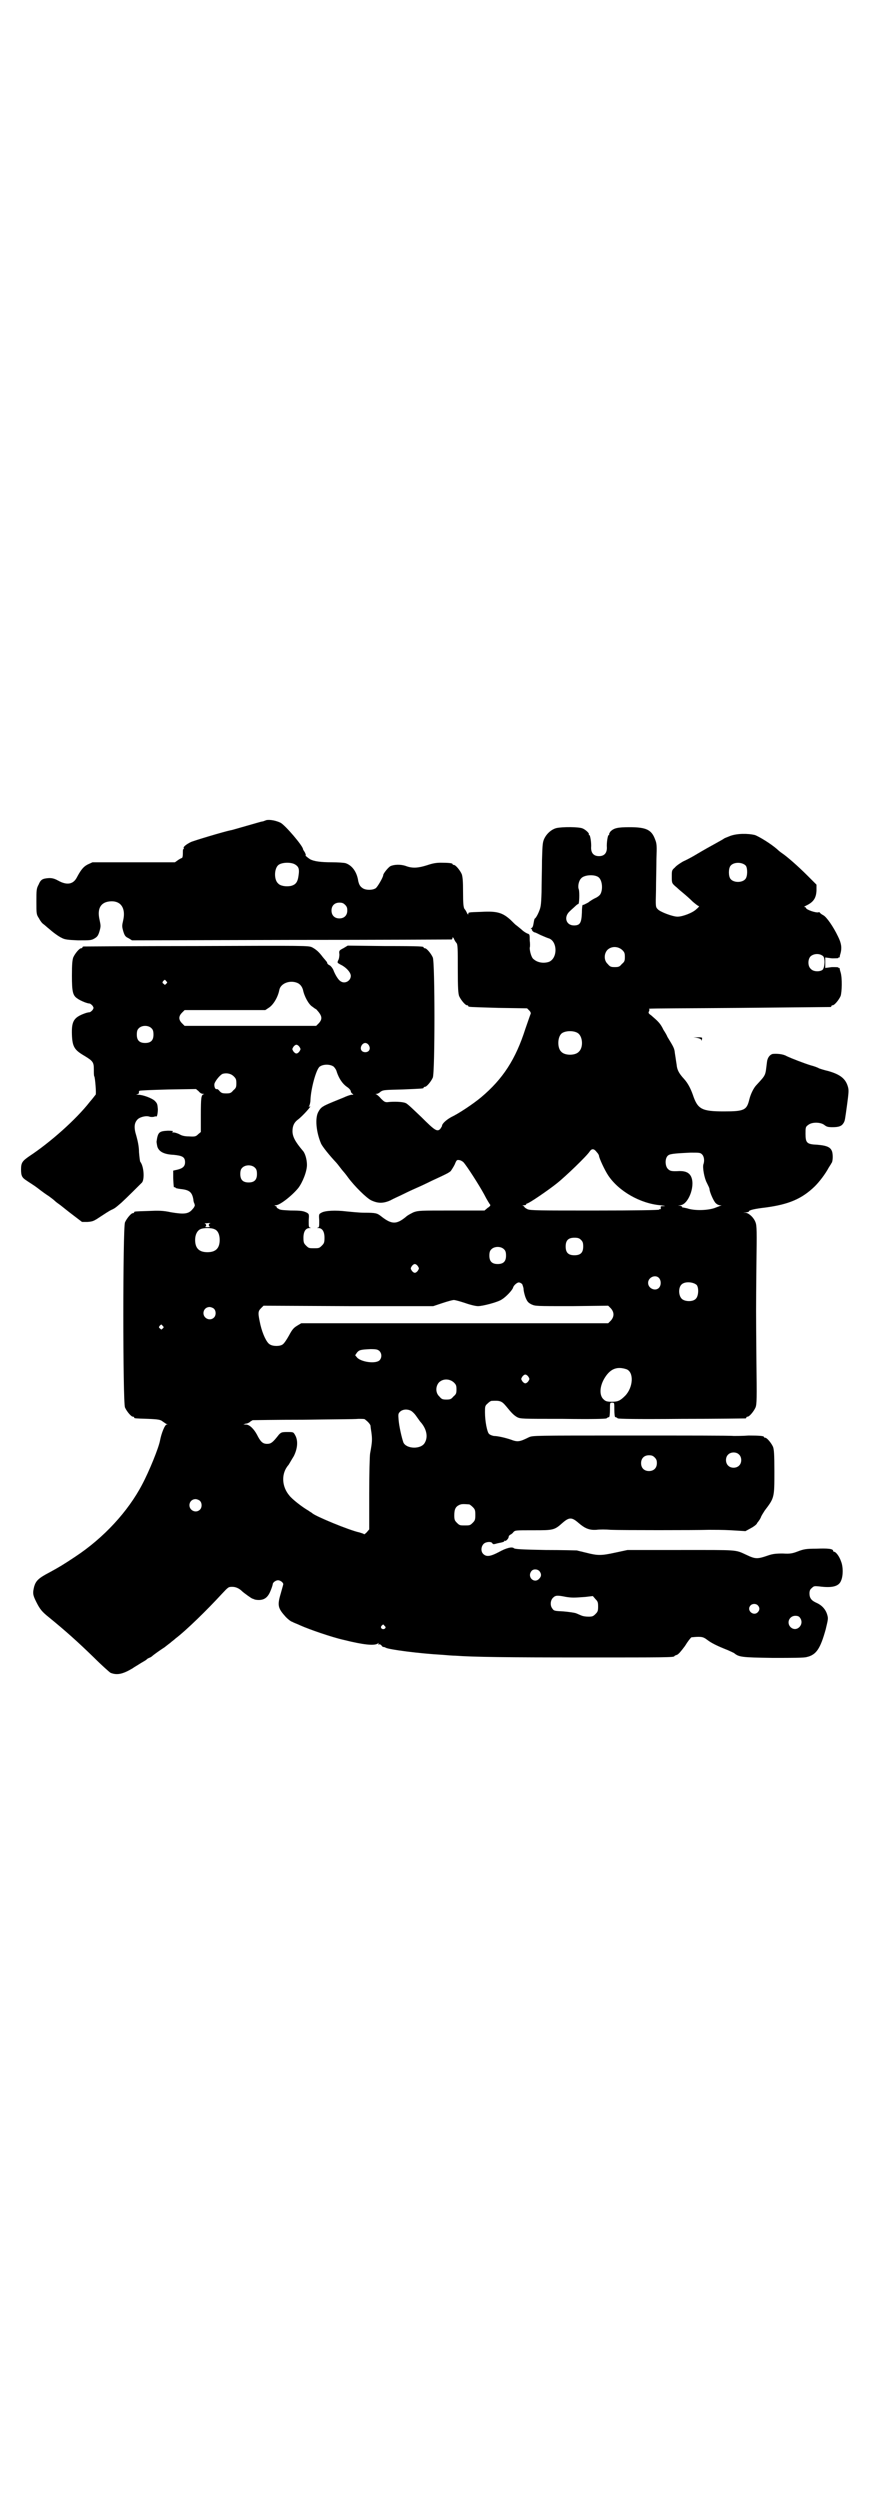 <?xml version="1.0" standalone="no"?>
<!DOCTYPE svg PUBLIC "-//W3C//DTD SVG 20010904//EN"
 "http://www.w3.org/TR/2001/REC-SVG-20010904/DTD/svg10.dtd">
<svg version="1.0" xmlns="http://www.w3.org/2000/svg"
 width="1000pt" height="2850pt" viewBox="0 0 1000 2850"
 preserveAspectRatio="xMidYMid meet">
<g transform="translate(0,2850) scale(0.5,-0.5)"
fill="#000000" stroke="none">
<path d="M607 3830 c-3 -1 -7 -3 -9 -3 -2 0 -18 -5 -36 -10 -18 -5 -34 -10
-36 -10 -15 -3 -85 -24 -91 -27 -10 -5 -18 -11 -16 -14 1 -1 0 -2 -1 -2 -1 0
-1 -5 -1 -10 0 -6 -1 -10 -2 -10 0 0 -5 -2 -9 -5 l-7 -5 -94 0 -94 0 -11 -5
c-10 -5 -16 -13 -25 -30 -8 -15 -22 -18 -42 -7 -9 5 -14 6 -21 6 -15 -1 -19
-3 -24 -15 -5 -9 -5 -13 -5 -39 0 -28 0 -29 6 -38 3 -6 7 -11 10 -13 3 -2 8
-7 12 -10 9 -8 22 -18 31 -22 6 -3 12 -4 36 -5 27 0 30 0 37 4 7 4 9 7 12 17
3 11 3 12 0 26 -6 26 3 41 26 42 23 1 34 -16 28 -43 -3 -13 -3 -14 0 -25 3
-10 5 -13 12 -16 l8 -5 363 1 c200 0 364 1 366 1 1 0 2 2 2 4 0 2 1 1 3 -2 1
-3 4 -8 6 -10 3 -4 3 -13 3 -59 0 -45 1 -56 3 -62 4 -9 14 -21 18 -21 2 0 3
-1 3 -2 0 -2 1 -2 69 -4 l65 -1 5 -5 c3 -3 4 -6 3 -8 -1 -2 -6 -17 -12 -34
-22 -69 -51 -114 -101 -156 -18 -15 -51 -37 -68 -45 -11 -6 -21 -15 -21 -20 0
-1 -2 -4 -4 -7 -7 -7 -12 -4 -43 27 -17 16 -32 31 -36 32 -6 3 -27 4 -42 2 -5
0 -7 1 -14 8 -4 5 -9 9 -11 10 -2 0 -2 1 1 1 2 0 6 2 9 5 6 4 9 4 50 5 47 2
48 2 48 4 0 1 1 2 3 2 4 0 14 12 18 21 5 11 5 263 0 274 -4 9 -14 21 -18 21
-2 0 -3 1 -3 2 0 2 -2 3 -89 3 l-84 1 -10 -6 c-10 -5 -10 -6 -9 -14 0 -5 -1
-11 -3 -14 -2 -5 -2 -5 5 -9 13 -6 24 -18 24 -26 0 -12 -15 -20 -25 -11 -4 3
-11 14 -15 25 -2 4 -5 8 -8 10 -3 1 -6 4 -6 6 0 1 -1 3 -2 3 0 1 -4 5 -8 10
-9 12 -15 17 -24 22 -8 4 -13 4 -263 3 -141 0 -257 -1 -258 -1 -2 0 -3 -1 -3
-2 0 -1 -1 -2 -3 -2 -4 0 -14 -12 -18 -21 -2 -6 -3 -15 -3 -41 0 -38 2 -46 13
-53 7 -5 22 -11 27 -11 2 0 5 -3 7 -5 3 -5 3 -5 0 -10 -2 -2 -5 -5 -7 -5 -2 0
-7 -1 -12 -3 -24 -9 -29 -18 -28 -48 1 -28 6 -35 28 -48 20 -12 22 -15 22 -31
0 -8 0 -15 1 -16 2 -3 5 -42 3 -42 -1 -1 -6 -8 -13 -16 -32 -41 -91 -93 -138
-124 -16 -11 -19 -15 -19 -30 0 -15 2 -19 13 -26 4 -3 16 -10 25 -17 9 -7 20
-15 25 -18 4 -3 11 -8 14 -11 3 -3 9 -7 13 -10 4 -3 16 -13 28 -22 l21 -16 13
0 c12 1 14 2 29 12 9 6 20 13 24 15 9 4 10 5 24 17 11 10 42 41 47 46 6 8 4
37 -4 47 -1 1 -2 11 -3 22 0 13 -3 26 -6 37 -6 19 -5 29 2 37 5 6 20 10 28 7
3 -1 8 -1 11 0 2 1 4 1 4 0 0 0 1 0 2 2 1 2 2 9 2 15 -1 11 -1 13 -7 19 -6 6
-27 14 -38 14 -5 0 -5 1 -2 1 3 1 4 2 4 4 -1 1 0 3 1 4 2 1 31 2 66 3 l63 1 6
-5 c3 -4 7 -6 10 -6 3 0 3 -1 1 -1 -5 -2 -6 -7 -6 -48 l0 -38 -6 -5 c-5 -5 -7
-6 -21 -5 -11 0 -17 2 -22 5 -4 2 -10 4 -13 4 -4 0 -4 0 -2 2 2 1 -1 2 -11 2
-20 -1 -23 -3 -26 -25 0 -2 1 -8 2 -12 4 -11 15 -17 37 -18 20 -2 26 -5 26
-17 0 -9 -5 -14 -18 -17 l-9 -2 0 -17 c1 -20 1 -22 3 -21 1 1 2 0 2 -1 0 -1 5
-2 12 -3 20 -2 26 -7 29 -24 0 -3 1 -6 1 -6 0 -1 1 -2 1 -2 0 -1 1 -3 1 -4 1
-1 -1 -6 -5 -10 -9 -11 -19 -12 -49 -7 -18 4 -29 4 -51 3 -32 -1 -33 -1 -33
-3 0 -1 -1 -2 -3 -2 -4 0 -14 -12 -18 -21 -5 -12 -5 -410 0 -422 4 -9 14 -21
18 -21 2 0 3 -1 3 -2 0 -2 1 -2 32 -3 24 -1 28 -2 33 -6 3 -2 7 -5 9 -6 3 0 2
-1 0 -1 -4 0 -12 -20 -15 -36 -3 -17 -25 -71 -41 -101 -32 -61 -87 -121 -152
-164 -27 -18 -37 -24 -59 -36 -25 -13 -31 -19 -35 -32 -4 -16 -3 -20 5 -36 8
-16 13 -22 28 -34 38 -31 66 -56 103 -92 18 -18 35 -33 38 -35 15 -6 28 -3 50
10 4 3 13 8 19 12 7 4 12 7 13 8 1 1 3 3 6 4 3 1 6 3 7 4 3 3 20 15 28 20 4 3
10 8 13 10 3 3 9 7 12 10 25 19 72 65 106 102 15 16 15 16 24 16 8 0 16 -4 22
-10 3 -3 22 -17 24 -17 1 0 2 -1 3 -1 1 -1 6 -2 11 -2 13 0 21 6 27 21 3 7 5
14 5 15 0 4 7 9 12 9 5 0 12 -5 12 -9 0 -1 -3 -11 -6 -22 -8 -27 -6 -33 12
-53 5 -5 11 -10 15 -11 3 -2 12 -5 18 -8 20 -9 72 -27 99 -33 44 -11 70 -14
78 -8 2 2 2 1 1 -1 -1 -2 -1 -2 2 -1 2 0 4 -1 6 -4 2 -2 3 -3 3 -2 0 0 3 0 6
-2 8 -4 75 -13 129 -16 11 -1 24 -2 30 -2 39 -3 120 -4 291 -4 187 0 208 0
208 3 0 1 3 2 6 3 4 2 9 8 18 20 6 10 13 19 15 20 2 0 9 1 15 1 10 0 13 -1 21
-7 9 -7 23 -14 46 -23 7 -3 13 -6 15 -7 11 -9 16 -10 88 -11 46 0 72 0 78 2
22 5 31 20 43 63 6 25 6 25 3 35 -4 12 -13 21 -25 26 -11 5 -15 11 -15 21 0 5
1 9 5 12 5 5 6 5 17 4 30 -4 45 0 50 13 5 11 5 32 0 44 -4 12 -12 22 -16 22
-1 0 -2 1 -2 2 0 5 -13 6 -38 5 -23 0 -29 -1 -42 -6 -13 -5 -18 -6 -35 -5 -16
0 -23 -1 -32 -4 -26 -9 -30 -9 -51 1 -26 12 -17 11 -149 11 l-122 0 -28 -6
c-32 -7 -40 -7 -67 0 -5 1 -11 3 -13 3 -2 1 -5 1 -7 2 -1 0 -34 1 -72 1 -54 1
-70 2 -72 4 -4 4 -17 1 -35 -9 -19 -10 -28 -11 -35 -4 -6 6 -5 17 1 23 5 5 18
6 20 1 1 -2 3 -2 7 -1 3 1 8 2 13 3 4 1 7 2 7 3 0 2 1 2 1 1 2 -2 9 5 9 9 0 2
2 4 4 5 2 1 5 3 7 6 4 4 5 4 45 4 46 0 48 0 67 17 15 13 21 13 36 0 15 -13 25
-17 41 -16 7 1 22 1 33 0 22 -1 194 -1 224 0 10 0 33 0 50 -1 l33 -2 11 6 c6
3 13 8 15 11 1 3 4 5 4 6 1 1 3 4 5 8 1 4 6 11 9 16 22 29 22 29 22 89 0 40
-1 50 -3 56 -4 9 -14 21 -18 21 -2 0 -3 1 -3 2 0 2 -10 3 -35 3 -13 -1 -28 -1
-34 -1 -5 1 -111 1 -234 1 -224 0 -224 0 -233 -4 -22 -11 -26 -11 -42 -5 -12
4 -29 8 -38 8 -4 1 -8 2 -11 5 -4 4 -9 28 -9 49 0 13 0 15 6 20 3 3 7 6 9 6
19 1 23 0 33 -12 13 -16 17 -20 25 -25 8 -4 10 -4 104 -4 71 -1 96 0 100 1 2
2 5 3 6 3 1 0 2 7 2 17 0 16 0 16 5 16 5 0 5 0 5 -16 0 -10 1 -17 2 -17 1 0 4
-1 6 -3 4 -1 39 -2 146 -1 78 0 143 1 145 1 1 0 2 1 2 2 0 1 1 2 3 2 4 0 14
12 18 21 3 8 3 19 2 107 -1 122 -1 109 0 217 1 79 1 90 -2 98 -4 11 -14 20
-22 22 l-6 0 7 1 c3 0 6 1 6 2 0 3 13 6 39 9 51 7 81 19 111 48 11 11 24 28
32 43 3 5 6 9 6 10 3 2 4 16 2 25 -3 11 -11 15 -34 17 -24 1 -27 4 -27 25 0
14 0 16 6 20 8 7 28 7 37 0 5 -4 8 -5 19 -5 15 0 21 3 25 10 3 5 3 7 8 43 3
23 4 31 2 38 -5 19 -17 29 -45 37 -9 2 -18 5 -21 6 -3 2 -11 5 -19 7 -16 5
-42 15 -55 21 -8 5 -23 6 -32 5 -7 -2 -12 -9 -13 -19 -4 -31 -1 -27 -24 -52
-6 -6 -13 -20 -16 -32 -6 -25 -11 -28 -58 -28 -51 0 -60 5 -71 38 -5 14 -11
26 -20 36 -12 13 -16 21 -17 33 -1 7 -2 12 -2 13 0 1 -1 6 -2 13 -1 11 -3 14
-17 37 -1 3 -5 10 -9 16 -7 15 -13 20 -28 33 -6 4 -7 6 -5 9 1 2 1 4 1 5 -1 0
-1 1 -1 1 1 1 93 1 206 2 113 1 206 2 208 2 1 0 2 1 2 2 0 1 1 2 3 2 4 0 14
12 18 21 3 9 4 41 0 54 -1 3 -2 7 -2 8 0 2 0 2 -1 2 -1 -1 -2 0 -2 1 0 1 -6 1
-15 1 l-15 -2 0 12 0 12 15 -2 c9 0 15 0 15 1 0 1 1 2 2 1 1 0 1 0 1 2 0 1 1
5 2 8 3 12 2 22 -6 38 -11 23 -26 44 -33 48 -4 2 -8 5 -8 6 -1 1 -3 2 -3 1 -6
-2 -29 6 -29 10 0 1 -2 2 -3 2 -2 0 -1 1 3 3 17 8 23 17 24 34 l0 14 -21 21
c-21 21 -46 43 -58 51 -3 2 -8 6 -11 9 -15 13 -40 28 -50 32 -16 4 -41 4 -57
-2 -7 -3 -13 -5 -14 -6 -1 -1 -10 -6 -19 -11 -31 -17 -37 -21 -49 -28 -7 -4
-18 -10 -25 -13 -7 -4 -16 -10 -19 -14 -7 -6 -7 -7 -7 -21 0 -15 0 -15 12 -25
3 -3 10 -9 15 -13 6 -5 15 -13 21 -19 6 -5 12 -10 14 -10 1 0 -1 -3 -6 -7 -8
-8 -31 -17 -43 -17 -11 0 -40 11 -45 17 -5 5 -5 6 -4 43 0 20 1 52 1 71 1 31
1 35 -3 45 -8 22 -20 28 -58 28 -28 0 -36 -2 -44 -10 -2 -3 -3 -5 -3 -6 1 -1
0 -2 -1 -2 -2 0 -5 -18 -4 -29 0 -12 -6 -19 -18 -19 -12 0 -18 7 -18 19 1 11
-2 29 -4 29 -1 0 -2 1 -1 2 1 2 -7 10 -14 13 -8 4 -47 4 -60 1 -12 -3 -24 -14
-29 -27 -3 -8 -3 -17 -4 -47 0 -20 -1 -53 -1 -72 -1 -33 -2 -35 -7 -47 -3 -7
-7 -13 -8 -13 -1 0 -2 -4 -3 -10 -1 -6 -2 -11 -5 -12 -2 -1 -2 -2 0 -2 1 0 2
-1 1 -1 -1 -2 4 -7 7 -7 1 0 7 -3 13 -6 7 -3 14 -6 17 -7 21 -5 23 -45 2 -54
-12 -4 -26 -2 -35 6 -5 3 -9 18 -9 26 1 2 1 10 0 17 0 12 0 14 -4 15 -3 1 -10
5 -15 10 -6 5 -11 9 -11 9 -1 0 -7 6 -14 13 -18 16 -30 20 -66 18 -31 -1 -30
-1 -30 -5 0 -2 -1 -1 -3 2 -1 3 -4 8 -6 10 -2 4 -3 11 -3 38 0 26 -1 35 -3 41
-4 9 -14 21 -18 21 -2 0 -3 1 -3 2 0 2 -9 3 -27 3 -12 0 -20 -2 -32 -6 -19 -6
-32 -7 -46 -2 -13 5 -29 4 -37 0 -6 -4 -16 -17 -16 -20 0 -5 -13 -27 -17 -30
-7 -5 -23 -5 -30 0 -6 4 -8 8 -10 16 -3 21 -14 36 -29 41 -4 1 -18 2 -31 2
-25 0 -41 2 -50 7 -6 4 -12 9 -10 9 1 0 0 3 -2 7 -2 3 -4 6 -4 7 0 7 -40 54
-51 60 -10 5 -25 8 -33 6z m66 -101 c8 -5 10 -10 8 -24 -2 -16 -6 -22 -18 -25
-11 -2 -24 0 -29 6 -9 8 -9 32 0 41 7 7 29 8 39 2z m1028 -3 c4 -6 4 -24 -1
-30 -7 -9 -27 -9 -34 0 -5 6 -5 24 0 30 7 9 27 9 35 0z m-335 -27 c8 -8 9 -28
3 -38 -2 -3 -6 -6 -10 -8 -5 -2 -13 -7 -18 -11 -6 -3 -11 -6 -12 -5 -1 0 -2
-8 -2 -18 -1 -23 -4 -29 -18 -29 -18 0 -24 19 -10 32 4 4 10 9 13 12 3 3 6 5
7 5 2 0 3 26 1 33 -3 7 0 20 5 25 7 9 33 10 41 2z m-579 -62 c4 -4 5 -7 5 -13
0 -11 -7 -18 -18 -18 -11 0 -18 7 -18 18 0 11 7 18 18 18 6 0 9 -1 13 -5z
m632 -103 c5 -5 6 -7 6 -16 0 -9 -1 -11 -7 -16 -5 -6 -7 -7 -16 -7 -9 0 -11 1
-16 7 -9 8 -9 23 -1 32 9 9 24 9 34 0z m458 -14 c5 -4 4 -26 -1 -31 -6 -5 -21
-5 -27 2 -7 6 -7 21 -1 28 7 7 21 8 29 1z m-1498 -57 c3 -3 3 -3 0 -6 -3 -3
-3 -3 -6 0 -3 2 -3 3 -1 6 4 4 4 4 7 0z m299 -4 c7 -3 11 -9 13 -16 3 -15 13
-33 21 -38 4 -3 8 -6 9 -6 14 -15 15 -22 6 -32 l-6 -6 -150 0 -150 0 -6 6 c-8
8 -8 16 0 24 l6 6 92 0 92 0 9 6 c10 7 20 24 23 40 3 15 24 23 41 16z m-332
-104 c3 -3 4 -7 4 -14 0 -13 -6 -19 -19 -19 -13 0 -19 6 -19 19 0 7 1 11 4 14
7 8 23 8 30 0z m971 -10 c12 -7 14 -33 3 -43 -8 -9 -32 -9 -40 0 -9 8 -9 32 0
41 7 7 27 8 37 2z m-476 -28 c5 -8 1 -16 -8 -16 -9 0 -13 8 -8 16 2 3 5 5 8 5
3 0 6 -2 8 -5z m-158 -4 c3 -5 3 -5 0 -10 -2 -3 -5 -5 -7 -5 -2 0 -5 2 -7 5
-3 5 -3 5 0 10 2 3 5 5 7 5 2 0 5 -2 7 -5z m78 -45 c2 -2 6 -7 7 -12 5 -15 13
-27 23 -34 5 -3 9 -8 9 -10 0 -2 2 -5 4 -6 3 -2 2 -2 -2 -2 -2 0 -8 -2 -13 -4
-4 -2 -17 -7 -29 -12 -24 -10 -28 -12 -34 -23 -8 -14 -5 -46 6 -72 3 -7 19
-27 35 -44 1 -1 5 -6 8 -10 3 -4 7 -9 8 -10 1 -1 6 -7 11 -14 14 -19 42 -47
53 -52 15 -7 27 -7 43 0 7 4 21 10 31 15 10 5 23 11 30 14 7 3 22 10 34 16 37
17 38 18 43 22 2 3 6 9 9 15 4 10 5 11 10 10 3 0 8 -3 10 -5 8 -9 35 -51 47
-73 6 -12 13 -23 14 -24 1 -1 -1 -4 -6 -7 l-7 -6 -75 0 c-72 0 -76 0 -87 -4
-6 -3 -14 -7 -18 -11 -21 -17 -32 -17 -56 2 -9 7 -12 8 -38 8 -12 0 -30 2 -41
3 -24 3 -49 2 -57 -3 -6 -3 -6 -4 -5 -18 0 -13 0 -15 -3 -16 -3 0 -2 -1 1 -1
9 0 14 -8 14 -22 0 -11 -1 -13 -6 -18 -6 -6 -7 -6 -18 -6 -11 0 -12 0 -18 6
-5 5 -6 7 -6 18 0 14 5 22 14 22 3 0 4 1 1 1 -3 1 -3 3 -3 16 1 14 1 15 -4 18
-8 4 -13 5 -37 5 -18 1 -24 1 -28 4 -4 2 -5 4 -4 4 1 0 0 1 -2 2 -4 2 -4 2 0
2 9 0 36 21 51 39 10 13 20 38 20 53 0 12 -4 27 -10 33 -16 19 -23 31 -23 44
0 12 4 20 12 26 11 8 35 35 27 30 -2 -1 -3 -1 -1 1 1 2 3 8 3 14 1 26 13 70
21 76 8 6 24 6 32 0z m-228 -22 c5 -5 6 -7 6 -16 0 -9 -1 -11 -7 -16 -5 -6 -7
-7 -16 -7 -9 0 -11 1 -15 5 -2 3 -5 5 -6 5 -4 -2 -7 5 -6 12 2 7 14 22 20 23
9 2 18 0 24 -6z m828 -173 c3 -3 5 -7 5 -8 0 -5 13 -33 21 -45 24 -36 73 -64
119 -68 10 -1 13 -2 8 -2 -7 0 -8 0 -7 -4 0 -2 0 -4 -1 -3 -1 1 -2 0 -3 -1 -1
-1 -50 -2 -147 -2 -125 0 -147 0 -153 3 -4 2 -7 4 -7 5 0 1 -2 2 -3 3 -3 0 -2
1 2 1 3 0 5 1 5 2 0 1 1 2 2 2 4 0 48 30 68 46 19 15 69 63 75 73 5 7 10 6 16
-2z m240 -5 c5 -5 6 -15 3 -23 -2 -7 2 -31 8 -42 3 -6 6 -12 6 -14 0 -6 9 -27
14 -32 3 -3 7 -5 10 -5 4 0 4 -1 1 -1 -2 -1 -7 -3 -10 -4 -16 -7 -49 -8 -66
-2 -5 1 -9 2 -10 2 0 -1 -1 -1 -1 1 0 1 -2 2 -5 3 -6 0 -6 0 0 1 18 1 34 41
26 63 -4 11 -13 15 -27 15 -19 -1 -22 0 -27 5 -6 6 -7 22 -1 29 4 5 11 6 53 8
20 0 22 0 26 -4z m-1019 -31 c3 -3 4 -7 4 -14 0 -13 -6 -19 -19 -19 -13 0 -19
6 -19 19 0 7 1 11 4 14 7 8 23 8 30 0z m-102 -126 c-5 -1 -5 -6 -1 -8 1 0 -2
-1 -6 -1 -4 0 -7 1 -5 1 4 2 2 7 -2 8 -3 0 0 0 6 0 6 1 9 0 8 0z m10 -14 c7
-3 11 -12 11 -24 0 -19 -9 -28 -28 -28 -19 0 -28 9 -28 28 0 11 4 20 11 24 7
4 27 4 34 0z m835 -24 c4 -4 5 -7 5 -15 0 -14 -6 -20 -20 -20 -14 0 -20 6 -20
20 0 14 6 20 20 20 8 0 11 -1 15 -5z m-175 -22 c3 -3 4 -7 4 -14 0 -13 -6 -19
-19 -19 -13 0 -19 6 -19 19 0 7 1 11 4 14 7 8 23 8 30 0z m-197 -38 c3 -5 3
-5 0 -10 -2 -3 -5 -5 -7 -5 -2 0 -5 2 -7 5 -3 5 -3 5 0 10 2 3 5 5 7 5 2 0 5
-2 7 -5z m550 -27 c5 -6 5 -16 0 -22 -8 -9 -25 -2 -25 11 0 13 17 20 25 11z
m86 -16 c5 -7 4 -25 -2 -31 -6 -7 -22 -7 -30 -2 -10 6 -11 28 -2 35 8 7 27 5
34 -2z m-398 2 c1 -3 3 -8 3 -11 0 -4 2 -12 4 -18 4 -10 6 -13 14 -17 9 -4 9
-4 92 -4 l83 1 6 -6 c8 -9 8 -19 0 -28 l-6 -6 -350 0 -350 0 -10 -6 c-8 -5
-11 -9 -18 -22 -5 -9 -11 -18 -14 -20 -6 -5 -23 -5 -30 0 -7 4 -16 23 -21 44
-6 27 -6 31 1 38 l6 6 194 -1 193 0 21 7 c12 4 23 7 26 7 3 0 14 -3 26 -7 11
-4 24 -7 29 -7 11 0 45 9 54 15 10 6 24 21 26 27 1 5 9 12 13 12 3 0 6 -2 8
-4z m-703 -56 c5 -5 5 -15 0 -20 -9 -9 -24 -2 -24 10 0 8 6 14 14 14 3 0 8 -2
10 -4z m-117 -39 c3 -3 3 -3 0 -6 -3 -3 -3 -3 -6 0 -3 2 -3 3 -1 6 4 4 4 4 7
0z m494 -57 c6 -6 6 -15 1 -21 -8 -9 -40 -5 -51 5 l-5 6 4 6 c5 6 8 7 31 8 14
0 16 -1 20 -4z m564 -42 c17 -7 15 -41 -3 -60 -12 -12 -17 -14 -31 -14 -10 0
-14 1 -18 5 -11 9 -10 31 3 51 13 20 28 25 49 18z m-224 -17 c3 -5 3 -5 0 -10
-2 -3 -5 -5 -7 -5 -2 0 -5 2 -7 5 -3 5 -3 5 0 10 2 3 5 5 7 5 2 0 5 -2 7 -5z
m-170 -13 c5 -5 6 -7 6 -16 0 -9 -1 -11 -7 -16 -5 -6 -7 -7 -16 -7 -9 0 -11 1
-16 7 -9 8 -9 23 -1 32 9 9 24 9 34 0z m-97 -65 c3 -2 8 -7 10 -10 3 -4 7 -10
10 -14 14 -15 19 -34 11 -48 -8 -16 -42 -15 -49 0 -4 11 -10 38 -11 52 -1 12
-1 14 3 18 6 6 17 7 26 2z m-99 -25 c3 -3 6 -7 6 -9 0 -2 1 -9 2 -15 2 -16 2
-21 -3 -48 -1 -6 -2 -47 -2 -92 l0 -81 -6 -7 c-3 -3 -6 -5 -6 -4 0 1 -4 2 -10
4 -24 5 -103 38 -108 44 -1 1 -5 3 -9 6 -14 8 -37 26 -43 34 -18 21 -19 51 -2
70 2 3 7 12 12 20 9 18 10 36 3 48 -4 7 -4 7 -18 7 -13 0 -14 -1 -19 -6 -14
-18 -18 -21 -27 -21 -10 0 -15 5 -23 21 -7 13 -17 23 -25 23 l-6 0 5 2 c3 0 8
2 10 4 2 2 5 3 6 4 2 0 53 1 115 1 62 1 118 1 126 2 8 0 14 0 15 -1 1 -1 4 -3
7 -6z m846 -74 c7 -6 7 -19 1 -25 -6 -7 -19 -7 -25 -1 -7 6 -7 19 -1 25 6 7
19 7 25 1z m-192 -7 c4 -4 5 -7 5 -13 0 -11 -7 -18 -18 -18 -11 0 -18 7 -18
18 0 11 7 18 18 18 6 0 9 -1 13 -5z m-1037 -99 c5 -5 5 -15 0 -20 -9 -9 -24
-2 -24 10 0 8 6 14 14 14 3 0 8 -2 10 -4z m614 -8 c1 0 5 -3 8 -6 5 -5 6 -7 6
-18 0 -11 -1 -13 -6 -18 -6 -6 -7 -6 -18 -6 -11 0 -12 0 -18 6 -5 5 -6 7 -6
17 0 14 3 20 12 24 5 2 8 2 22 1z m160 -152 c5 -6 5 -12 0 -17 -11 -13 -29 3
-18 17 4 5 13 5 18 0z m61 -59 c14 -2 17 -2 44 0 l17 2 6 -7 c5 -5 6 -7 6 -17
0 -10 -1 -12 -6 -17 -5 -5 -7 -6 -16 -6 -6 0 -13 1 -17 3 -3 1 -9 4 -12 5 -3
1 -16 3 -28 4 -19 1 -22 1 -25 6 -6 7 -5 19 1 25 6 6 10 6 30 2z m437 -19 c5
-5 5 -11 0 -16 -10 -10 -27 5 -16 16 4 4 12 4 16 0z m96 -28 c12 -15 -7 -35
-21 -22 -10 10 -3 26 11 26 4 0 8 -1 10 -4z m-947 -19 c3 -3 3 -3 1 -6 -5 -4
-12 1 -8 6 4 4 4 4 7 0z"/>
<path d="M1581 3335 c11 -1 20 -4 18 -7 0 -1 0 -1 1 0 0 0 1 2 1 4 1 3 -1 3
-17 3 -15 0 -16 0 -3 0z"/>
</g>
</svg>
